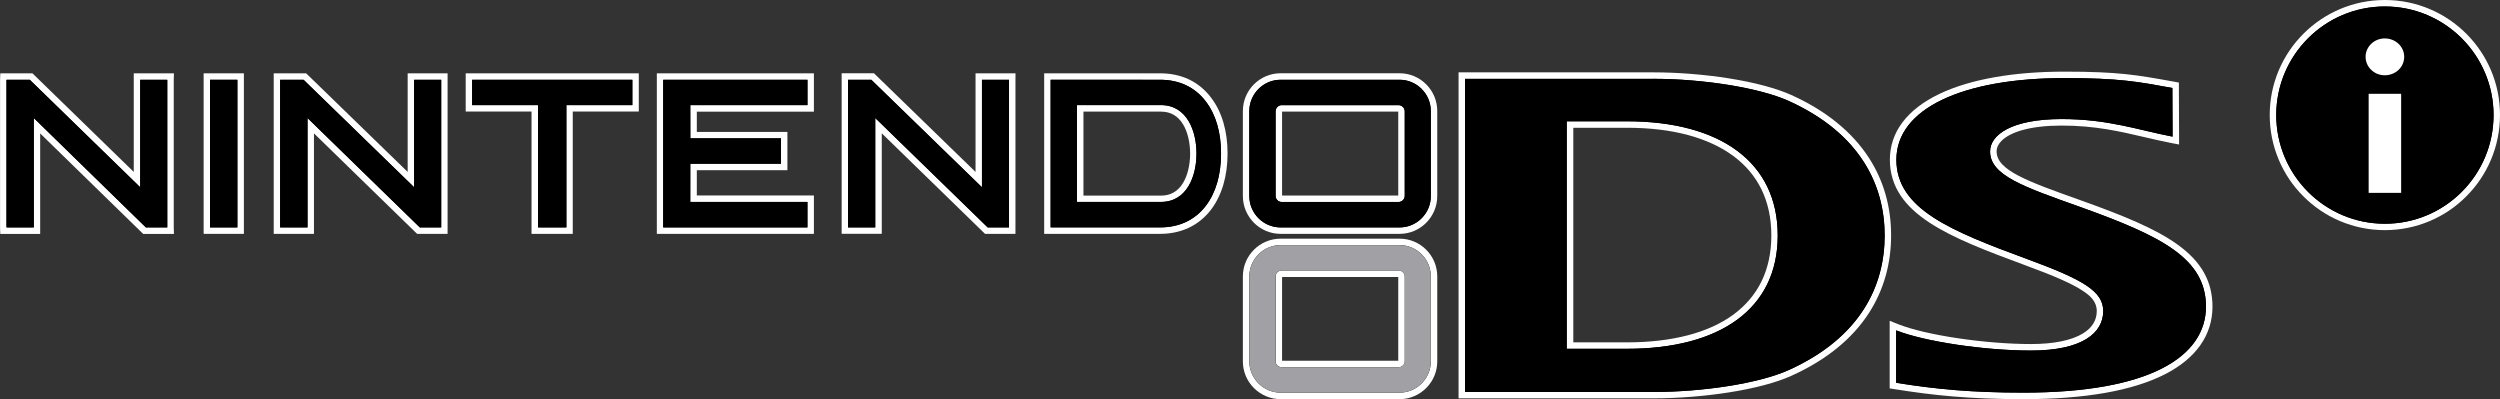 <?xml version="1.0" encoding="utf-8"?>
<!-- Generator: Adobe Illustrator 26.3.1, SVG Export Plug-In . SVG Version: 6.00 Build 0)  -->
<svg version="1.1" id="Layer_1" xmlns="http://www.w3.org/2000/svg" xmlns:xlink="http://www.w3.org/1999/xlink" x="0px" y="0px"
	 viewBox="0 0 3838.9 612.9" style="enable-background:new 0 0 3838.9 612.9;" xml:space="preserve">
<rect x="0" y="0" width="3838.9" height="612.9" fill="#333333" stroke="none"/>
<style type="text/css">
	.st0{fill:#FFFFFF;}
	.st1{fill:#A1A0A4;}
</style>
<g>
	<g>
		<g>
			<path d="M1966.4,608c-29.2,0-52.9-23.7-52.9-52.9V424.6c0-29.3,23.8-53.1,52.9-53.1h182.8c29.1,0,52.8,23.8,52.8,53.1v130.5
				c0,29.2-23.7,52.9-52.8,52.9L1966.4,608L1966.4,608z M1968.2,420.3c-2.5,0-4.4,2-4.4,4.4v130c0,2.4,2,4.2,4.4,4.2h179.5
				c2.4,0,4.4-1.9,4.4-4.2v-130c0-2.3-2.1-4.4-4.4-4.4H1968.2z"/>
			<path class="st0" d="M2149.2,376.4c26.4,0,47.9,21.7,47.9,48.1V555c0,26.1-21.5,47.9-47.9,47.9h-182.8c-26.5,0-48-21.9-48-47.9
				V424.5c0-26.4,21.5-48.1,48-48.1H2149.2 M1968.2,563.9h179.5c5.1,0,9.4-4,9.4-9.2v-130c0-5.2-4.3-9.4-9.4-9.4h-179.5
				c-5.2,0-9.4,4.2-9.4,9.4v130C1958.7,559.8,1963,563.9,1968.2,563.9 M2149.2,366.5h-182.8c-31.9,0-57.9,26-57.9,58V555
				c0,15.3,6,29.8,16.9,40.8c11,11,25.5,17.1,41,17.1h182.8c15.4,0,29.9-6.1,40.9-17.1c10.9-11,16.9-25.5,16.9-40.8V424.5
				C2207,392.5,2181.1,366.5,2149.2,366.5L2149.2,366.5z M1968.7,425.3h178.4v128.6h-178.4L1968.7,425.3L1968.7,425.3z"/>
		</g>
		<g>
			<path d="M222,354.2L56.8,193v161.2H5.2L5,349.4C4.9,346,4.9,125.2,5,122.3l0.2-4.8h42.5l162.6,158.2V117.5H262l-0.2,5.1
				c-0.1,4.2-0.1,222.2,0,226.5l0.1,5.1h-5.1L222,354.2L222,354.2z"/>
			<path class="st0" d="M256.9,122.5c-0.1,2.4-0.1,224,0,226.7H224l-172.1-168v168H10c-0.1-2.8-0.1-224.3,0-226.7h35.7l169.6,165.1
				V122.5L256.9,122.5 M267.1,112.6h-10.3h-41.5h-9.9v9.9V264L52.7,115.4l-2.9-2.8h-4H10H0.5l-0.4,9.5c-0.1,3-0.1,224.1,0,227.5
				l0.3,9.6H10h41.8h9.9v-9.9V204.9L217,356.4l2.9,2.8h4.1h32.9h10.2l-0.3-10.2c-0.1-4.9-0.1-221,0-226.3L267.1,112.6L267.1,112.6z"
				/>
		</g>
		<g>
			<polygon points="642.6,354.2 477.2,193 477.2,354.2 425.2,354.2 425.2,117.5 468.1,117.5 631,275.8 631,117.5 682.5,117.5 
				682.5,354.2 			"/>
			<path class="st0" d="M677.5,122.5v226.7h-32.9l-172.4-168v168h-42V122.5h35.9L636,287.6V122.5L677.5,122.5 M687.5,112.6h-9.9H636
				h-10v9.9V264L473,115.4l-2.9-2.8h-4h-35.9h-9.9v9.9v226.7v9.9h9.9h42h9.9v-9.9V204.8l155.5,151.5l2.9,2.8h4h32.9h9.9v-9.9V122.5
				v-9.9H687.5z"/>
		</g>
		<g>
			<polygon points="1514.6,354.2 1349,193 1349,354.2 1297.2,354.2 1297.2,117.5 1339.9,117.5 1502.9,275.8 1502.9,117.5 
				1554.4,117.5 1554.4,354.2 			"/>
			<path class="st0" d="M1549.4,122.5v226.7h-32.8l-172.6-168v168h-41.8V122.5h35.7l169.9,165.1V122.5L1549.4,122.5 M1559.4,112.6
				h-9.9h-41.6h-9.9v9.9V264l-153.1-148.7l-2.9-2.8h-4h-35.7h-9.9v9.9v226.7v9.9h9.9h41.8h9.9v-9.9V204.7l155.7,151.6l2.9,2.8h4
				h32.8h9.9v-9.9V122.5L1559.4,112.6L1559.4,112.6z"/>
		</g>
		<g>
			<rect x="317.5" y="117.5" width="52" height="236.7"/>
			<path class="st0" d="M364.5,122.5v226.7h-42V122.5h34.2H364.5 M374.5,112.6h-9.9h-7.8h-34.2h-9.9v9.9v226.7v9.9h9.9h42h9.9v-9.9
				V122.5V112.6L374.5,112.6z"/>
		</g>
		<g>
			<polygon points="821.2,354.2 821.2,166.4 720,166.4 720,117.5 975.9,117.5 975.9,166.4 874.7,166.4 874.7,354.2 			"/>
			<path class="st0" d="M971,122.5v38.9H869.7v187.8h-43.5V161.4H725v-38.9h238.2H971 M980.9,112.6H971h-7.8H725h-9.9v9.9v38.9v9.9
				h9.9h91.2v177.9v9.9h9.9h43.5h9.9v-9.9V171.3H971h9.9v-9.9v-38.9V112.6L980.9,112.6z"/>
		</g>
		<g>
			<polygon points="1013.5,354.2 1013.5,117.5 1244.9,117.5 1244.9,166.4 1065,166.4 1065,207.5 1204.2,207.5 1204.2,256.4 
				1065,256.4 1064.9,305.2 1244.9,305.2 1244.9,354.2 			"/>
			<path class="st0" d="M1239.9,122.5v38.9H1060l0.1,51h139.1v39H1060l-0.1,58.7h179.9v39.1h-221.4V122.5h213.5H1239.9
				 M1249.8,112.6h-9.9h-7.9h-213.5h-9.9v9.9v226.7v9.9h9.9h221.4h9.9v-9.9v-39.1v-9.9h-9.9H1070v-38.8h129.2h9.9v-9.9v-39v-9.9
				h-9.9H1070v-31.1h169.9h9.9v-9.9v-38.9V112.6L1249.8,112.6z"/>
		</g>
		<g>
			<path d="M1608.3,354.2V117.5h173.3c30.9,0,56.5,12.2,73.9,35.2c16,20.7,24.5,49.5,24.5,83c0,33.6-8.5,62.5-24.6,83.4
				c-17.4,22.9-43,35-73.9,35L1608.3,354.2L1608.3,354.2z M1782.7,305.2c36.6,0,49.6-37.4,49.6-69.4s-13-69.4-49.6-69.4h-124v138.8
				L1782.7,305.2L1782.7,305.2z"/>
			<path class="st0" d="M1781.6,122.5c29.3,0,53.5,11.6,69.9,33.2c15.5,20,23.5,47.7,23.5,80s-8,60.2-23.5,80.4
				c-16.4,21.5-40.6,33-69.9,33h-168.3V122.4L1781.6,122.5 M1653.7,310.1h129c40.2,0,54.6-40.2,54.6-74.4s-14.4-74.4-54.6-74.4h-129
				V310.1 M1781.6,112.6h-168.3h-9.9v9.9v226.7v9.9h9.9h168.3c16,0,30.8-3.2,44-9.4c13.3-6.3,24.6-15.6,33.8-27.5
				c16.7-21.8,25.6-51.7,25.6-86.5c0-34.7-8.8-64.4-25.6-86.1c-9.1-12-20.5-21.4-33.8-27.7C1812.4,115.7,1797.6,112.6,1781.6,112.6
				L1781.6,112.6z M1663.7,171.4h119.1c14.7,0,26.1,6.6,33.9,19.6c6.9,11.4,10.8,27.7,10.8,44.9c0,17.1-3.9,33.5-10.8,44.9
				c-7.8,13-19.2,19.6-33.9,19.6h-119.1V171.4L1663.7,171.4z"/>
		</g>
		<g>
			<path d="M1966.4,354.2c-29.2,0-52.9-23.8-52.9-53.1V170.6c0-29.3,23.8-53.1,52.9-53.1h182.8c29.1,0,52.8,23.8,52.8,53.1v130.5
				c0,29.3-23.7,53.1-52.8,53.1H1966.4z M1968.2,166.4c-2.4,0-4.4,2.1-4.4,4.6v129.8c0,2.4,2,4.4,4.4,4.4h179.5
				c2.4,0,4.4-2.1,4.4-4.4V171c0-2.4-2.1-4.6-4.4-4.6H1968.2z"/>
			<path class="st0" d="M2149.2,122.5c26.4,0,47.9,21.7,47.9,48.1v130.5c0,26.5-21.5,48.1-47.9,48.1h-182.8c-26.5,0-48-21.7-48-48.1
				V170.6c0-26.4,21.5-48.1,48-48.1H2149.2 M1968.2,310.1h179.5c5.1,0,9.4-4.2,9.4-9.4V170.9c0-5.1-4.3-9.5-9.4-9.5h-179.5
				c-5.2,0-9.4,4.4-9.4,9.5v129.8C1958.7,305.9,1963,310.1,1968.2,310.1 M2149.2,112.5h-182.8c-31.9,0-57.9,26-57.9,58V301
				c0,32,26,58.1,57.9,58.1h182.8c31.9,0,57.8-26.1,57.8-58.1V170.5C2207,138.6,2181.1,112.5,2149.2,112.5L2149.2,112.5z
				 M1968.7,171.4h178.4v128.8h-178.4L1968.7,171.4L1968.7,171.4z"/>
		</g>
		<g>
			<path d="M3107.3,608c-84.4,0-139.6-6-196.5-15.1l-4.2-0.7V500l6.8,2.7c42.6,16.9,134.7,30.7,205.3,30.7
				c67.3,0,105.9-20.3,105.9-55.6c0-26.1-25.5-42.9-113.6-75.2c-60.3-22.3-109.3-41.2-144.9-64.3c-40.4-26.4-59.2-55.9-59.2-92.9
				c0-80.4,100.8-130.4,263.2-130.4c82.7,0,111.5,5.3,163.7,14.8l6.9,1.3l0.3,84.9l-5.9-1.1c-14.2-2.7-28.2-6-41.7-9.2
				c-37.2-8.7-75.7-17.7-127.6-17.7c-61.8,0-86.6,15.6-95.8,24.9c-6,6-9.1,12.7-9.1,19.9c0,15,10.1,27.2,32.7,39.7
				c22.7,12.5,56.5,24.5,99.3,39.8l3.9,1.4c62.3,22.4,110.6,42.1,143.6,65.7c35.5,25.4,52,54.5,52,91.7
				c-0.1,41.5-24.4,75.8-70.1,99.2C3273.3,595.2,3201,608,3107.3,608z"/>
			<path class="st0" d="M3170.2,119.9c83.7,0,112.4,5.5,165.6,15.2l0.3,74.7c-52.1-9.9-98.3-27-170.3-27
				c-77.1,0-110,24.4-109.9,49.8c0,36.5,50.5,54,139.2,85.5c123.3,44.3,192.3,78.4,192.3,152.8c-0.2,76.7-86.2,132-280.1,132
				c-79.7,0-134.6-5.3-195.7-15.1v-80.5c43.5,17.2,135.4,31,207.1,31c78.5,0,110.9-26.8,110.9-60.6c0-30.3-30.2-48.1-116.8-79.9
				C2997,355.1,2912,321.3,2912,245.3C2912,166.6,3014.2,119.9,3170.2,119.9 M3170.2,110c-78.8,0-145.1,11.8-191.9,34.1
				c-49.9,23.8-76.3,58.8-76.3,101.2c0,20.2,5.6,38.9,16.8,55.4c10.1,15,24.7,28.6,44.7,41.6c36,23.5,85.2,42.4,145.8,64.8
				c46.1,16.9,72.7,28.7,88.9,39.4c11.2,7.4,21.5,16.3,21.5,31.1c0,14.3-7.2,25.9-21.3,34.5c-17.4,10.6-44.9,16.2-79.7,16.2
				c-70,0-161.3-13.6-203.4-30.3l-13.6-5.4v14.7v80.6v8.5l8.4,1.3c57.1,9.1,112.5,15.2,197.3,15.2c94.4,0,167.5-12.9,217.2-38.3
				c47.5-24.3,72.7-60.1,72.8-103.6c0-39-17.2-69.4-54.1-95.8c-33.5-24-82.1-43.9-144.8-66.4l-3.9-1.4
				c-80.3-28.6-128.7-45.8-128.7-74.8c0-5.8,2.5-11.3,7.6-16.4c6.7-6.7,17.6-12.4,31.4-16.3c16.5-4.7,37-7.1,60.9-7.1
				c51.4,0,89.6,9,126.5,17.6c13.6,3.2,27.7,6.5,41.9,9.2l11.9,2.3v-12.1l-0.3-74.7v-8.3l-8.1-1.5l-2.8-0.5
				C3282.3,115.3,3253.3,110,3170.2,110L3170.2,110z"/>
		</g>
		<g>
			<path d="M2244.6,606.8V116h294c78.5,0,164.8,14.1,209.9,34.4c52.7,23.8,92.3,56,117.6,95.5c21.8,34,32.8,72.9,32.8,115.6
				c0,65.4-26.1,155.2-150.5,211.3c-44.6,20-130.9,34-209.9,34H2244.6z M2498.3,530.6c69.7,0,127.1-15,166.1-43.5
				c40.1-29.3,60.5-71.6,60.5-125.5c0-27.1-5.3-51.7-15.7-73.1c-10.1-20.8-25.2-38.7-44.8-53.1c-39.1-28.9-96.5-44.2-166-44.2h-87.5
				v339.4L2498.3,530.6L2498.3,530.6z"/>
			<path class="st0" d="M2538.6,121c75.7,0,162.1,13.4,207.9,33.9c111.2,50.4,147.5,130.6,147.5,206.7c0,76.2-36,156.4-147.5,206.7
				c-45.8,20.6-132.1,33.6-207.9,33.6h-289V121.1h289 M2405.8,535.6h92.5c142,0,231.5-60.6,231.5-174
				c0-113.5-89.5-175.3-231.5-175.3h-92.5V535.6 M2538.6,111.1h-289h-9.9v9.9v480.8v9.9h9.9h289c37.8,0,79.3-3.3,116.7-9.2
				c39.4-6.2,72.3-15,95.2-25.3c53.7-24.2,94.1-57,119.9-97.4c22.2-34.8,33.5-74.6,33.5-118.4c0-43.7-11.3-83.5-33.6-118.3
				c-25.9-40.3-66.2-73.1-119.8-97.3c-23-10.3-55.9-19.1-95.2-25.4C2617.7,114.4,2576.2,111.1,2538.6,111.1L2538.6,111.1z
				 M2415.8,196.2h82.6c34.5,0,65.9,3.7,93.5,11.1c27.2,7.3,50.6,18.1,69.6,32.1c18.9,14,33.5,31.3,43.3,51.3
				c10.1,20.7,15.2,44.5,15.2,70.9c0,26.3-5.1,50.1-15.2,70.7c-9.8,19.9-24.3,37-43.2,50.9c-18.9,13.8-42.4,24.5-69.6,31.6
				c-27.6,7.2-59,10.9-93.5,10.9h-82.6V196.2H2415.8z"/>
		</g>
		<g>
			<path d="M3662.1,348.5c-94.7,0-171.7-77.1-171.7-171.9c0-94.7,77-171.7,171.7-171.7c94.8,0,171.9,77,171.9,171.7
				C3834,271.4,3756.9,348.5,3662.1,348.5z"/>
			<path class="st0" d="M3662.1,9.9c92.1,0,166.9,74.7,166.9,166.7c0,92.2-74.8,166.9-166.9,166.9c-92.2,0-166.8-74.7-166.8-166.9
				C3495.4,84.7,3570,9.9,3662.1,9.9 M3662.1,0c-23.9,0-47,4.7-68.8,13.9c-21,8.9-39.9,21.6-56.2,37.9c-16.2,16.2-29,35.1-37.9,56.1
				c-9.2,21.8-13.9,44.9-13.9,68.7c0,23.9,4.7,47,13.9,68.8c8.9,21.1,21.6,40,37.9,56.2c16.2,16.2,35.1,29,56.2,37.9
				c21.8,9.2,45,13.9,68.8,13.9c23.9,0,47-4.7,68.8-13.9c21.1-8.9,40-21.7,56.2-37.9s29-35.2,37.9-56.2c9.2-21.8,13.9-45,13.9-68.9
				C3839,79.2,3759.7,0,3662.1,0L3662.1,0z"/>
		</g>
	</g>
	<g>
		<ellipse class="st0" cx="3660.6" cy="181.1" rx="107" ry="144.8"/>
		<g>
			<path class="st1" d="M2149.2,376.4h-182.8c-26.5,0-48,21.7-48,48.1V555c0,26.1,21.5,47.9,48,47.9h182.8
				c26.4,0,47.9-21.9,47.9-47.9V424.5C2197.1,398.1,2175.6,376.4,2149.2,376.4 M2157,554.7c0,5.1-4.3,9.2-9.4,9.2h-179.5
				c-5.2,0-9.4-4-9.4-9.2v-130c0-5.2,4.2-9.4,9.4-9.4h179.5c5.1,0,9.4,4.2,9.4,9.4"/>
			<path d="M10,122.5h35.7l169.6,165.1V122.5h41.5c-0.1,2.4-0.1,224,0,226.7H224l-172.1-168v168H10C9.9,346.5,9.9,124.9,10,122.5"/>
			<polyline points="472.2,181.2 472.2,349.2 430.2,349.2 430.2,122.5 466.1,122.5 635.9,287.6 635.9,122.5 677.5,122.5 
				677.5,349.2 644.7,349.2 			"/>
			<polyline points="1344,181.2 1344,349.2 1302.2,349.2 1302.2,122.5 1337.9,122.5 1507.9,287.6 1507.9,122.5 1549.4,122.5 
				1549.4,349.2 1516.7,349.2 			"/>
			<polyline points="356.7,122.5 364.5,122.5 364.5,349.2 322.5,349.2 322.5,122.5 			"/>
			<polyline points="963.2,122.5 971,122.5 971,161.4 869.7,161.4 869.7,349.2 826.2,349.2 826.2,161.4 725,161.4 725,122.5 			"/>
			<polyline points="1231.9,122.5 1239.9,122.5 1239.9,161.4 1060,161.4 1060,212.4 1199.2,212.4 1199.2,251.4 1060,251.4 
				1060,310.1 1239.9,310.1 1239.9,349.2 1018.4,349.2 1018.4,122.5 			"/>
			<path d="M1851.5,155.7c-16.4-21.7-40.6-33.2-69.9-33.2h-168.3v226.7h168.3c29.3,0,53.5-11.6,69.9-33
				c15.5-20.2,23.5-48.1,23.5-80.4C1875,203.5,1866.9,175.7,1851.5,155.7 M1782.7,310.1h-129V161.4h129c40.2,0,54.6,40.2,54.6,74.4
				C1837.3,269.9,1823,310.1,1782.7,310.1"/>
			<path d="M2149.2,122.5h-182.8c-26.5,0-48,21.7-48,48.1v130.5c0,26.5,21.5,48.1,48,48.1h182.8c26.4,0,47.9-21.7,47.9-48.1V170.6
				C2197.1,144.2,2175.6,122.5,2149.2,122.5 M2157,300.8c0,5.1-4.3,9.4-9.4,9.4h-179.5c-5.2,0-9.4-4.2-9.4-9.4V171
				c0-5.1,4.2-9.5,9.4-9.5h179.5c5.1,0,9.4,4.4,9.4,9.5"/>
			<path d="M2911.6,507.3c43.5,17.2,135.4,31,207.1,31c78.5,0,110.9-26.8,110.9-60.6c0-30.3-30.2-48.1-116.8-79.9
				C2997,355.1,2912,321.3,2912,245.3c0-78.8,102.2-125.4,258.2-125.4c83.7,0,112.4,5.5,165.6,15.2l0.3,74.7
				c-52.1-9.9-98.3-27-170.3-27c-77.1,0-110,24.4-109.9,49.8c0,36.5,50.5,54,139.2,85.5c123.3,44.3,192.3,78.4,192.3,152.8
				c-0.2,76.7-86.2,132-280.1,132c-79.7,0-134.6-5.3-195.7-15.1"/>
			<path d="M2746.5,568.3c-45.8,20.6-132.1,33.6-207.9,33.6h-289V121.1h289c75.7,0,162.1,13.4,207.9,33.9
				c111.2,50.3,147.5,130.5,147.5,206.6S2858,518,2746.5,568.3 M2498.3,186.2h-92.5v349.4h92.5c142,0,231.5-60.6,231.5-174
				C2729.8,248.1,2640.3,186.2,2498.3,186.2"/>
			<path d="M3661.9,59c16.6,0,29.9,12.5,29.9,28.3s-13.3,28.3-29.9,28.3c-16.2,0-29.4-12.7-29.4-28.3
				C3632.5,71.7,3645.7,59,3661.9,59 M3687.1,296.2h-49.9V144h49.9V296.2z M3662.1,343.6c92.1,0,166.9-74.7,166.9-166.9
				c0-92-74.8-166.7-166.9-166.7c-92.2,0-166.8,74.7-166.8,166.7C3495.4,268.8,3570,343.6,3662.1,343.6"/>
		</g>
	</g>
</g>
</svg>
